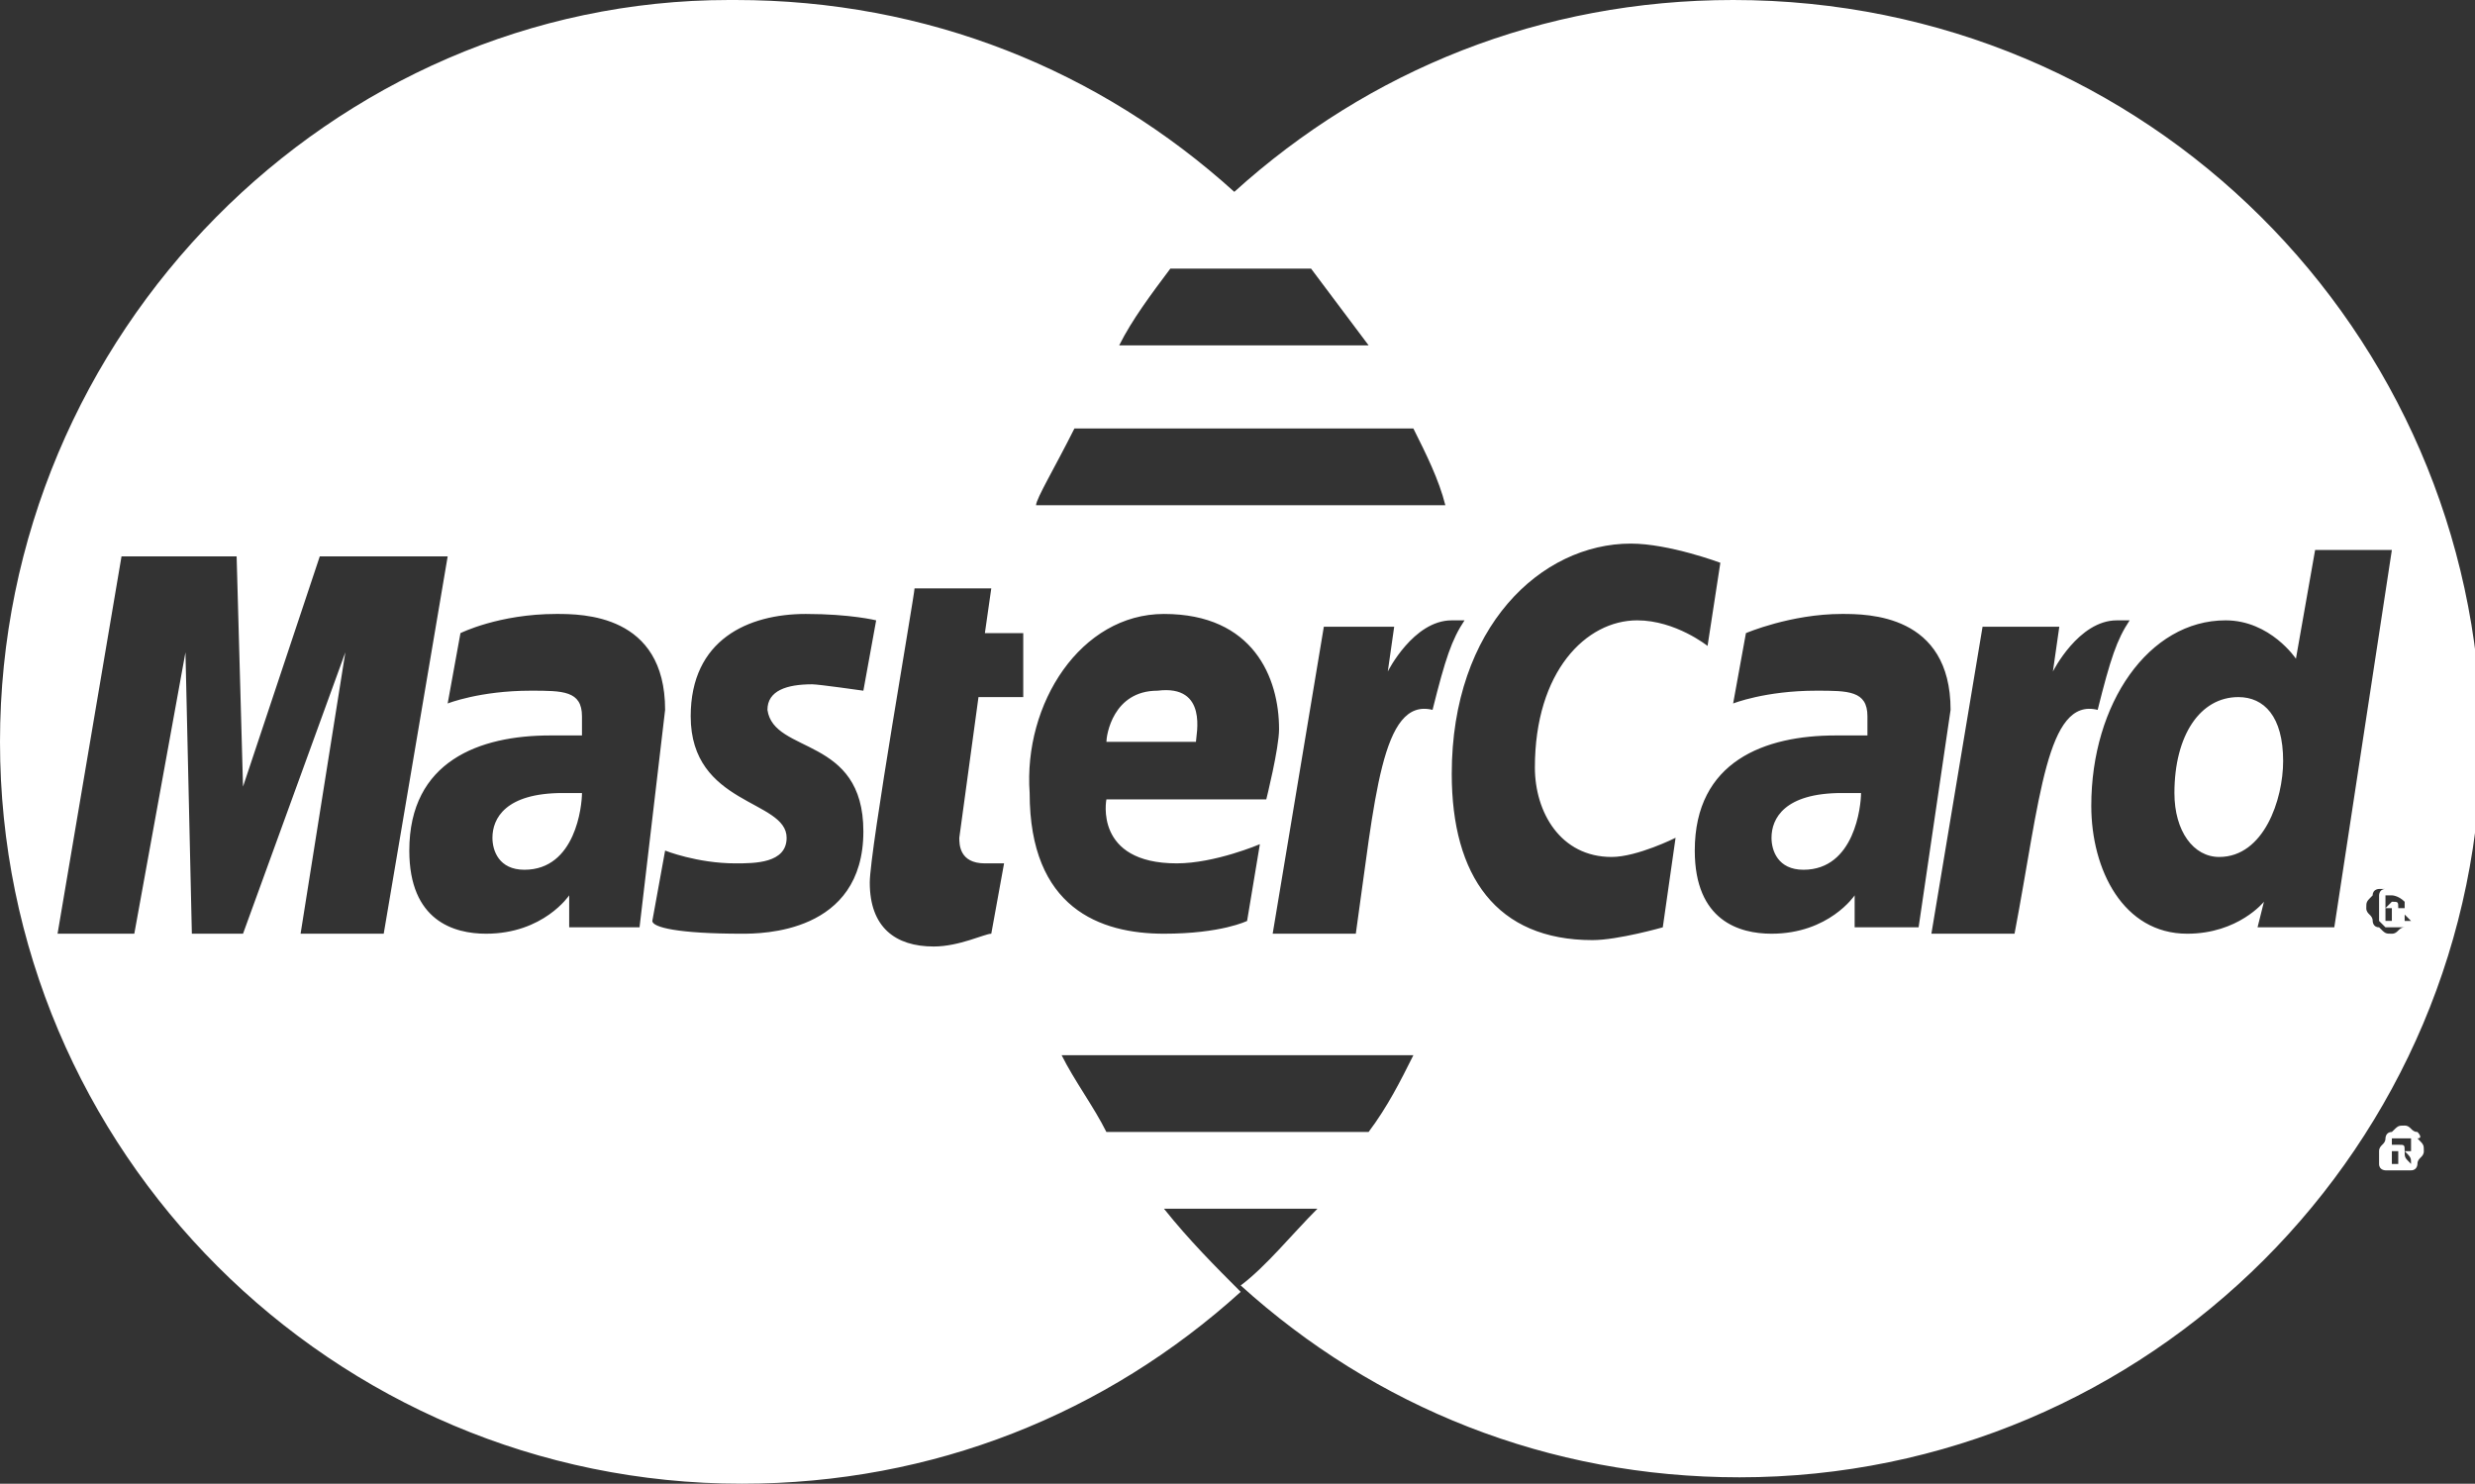 <?xml version="1.0" encoding="utf-8"?>
<!-- Generator: Adobe Illustrator 19.2.0, SVG Export Plug-In . SVG Version: 6.00 Build 0)  -->
<!DOCTYPE svg PUBLIC "-//W3C//DTD SVG 1.1//EN" "http://www.w3.org/Graphics/SVG/1.1/DTD/svg11.dtd">
<svg version="1.1" id="Layer_1" xmlns="http://www.w3.org/2000/svg" xmlns:xlink="http://www.w3.org/1999/xlink" x="0px" y="0px"
	 viewBox="0 0 38.7 23.2" enable-background="new 0 0 38.7 23.2" xml:space="preserve">
<rect x="0" y="0" width="38.7" height="23.2" fill="#333333" stroke="none"/>
<path fill="#FFFFFF" d="M37.8,17.7c-0.1,0-0.1-0.1-0.2-0.1c-0.1,0-0.1,0-0.2,0.1c-0.1,0-0.1,0.1-0.1,0.1c0,0.1-0.1,0.1-0.1,0.2
	c0,0.1,0,0.1,0,0.2c0,0.1,0.1,0.1,0.1,0.1c0.1,0,0.1,0,0.2,0c0.1,0,0.1,0,0.2,0c0.1,0,0.1-0.1,0.1-0.1c0-0.1,0.1-0.1,0.1-0.2
	c0-0.1,0-0.1-0.1-0.2C37.9,17.8,37.8,17.7,37.8,17.7L37.8,17.7z M37.7,18.2L37.7,18.2c-0.1-0.1-0.1-0.1-0.1-0.2c0,0,0,0-0.1,0h0v0.2
	h-0.1v-0.4h0.1c0,0,0.1,0,0.1,0c0,0,0,0,0.1,0c0,0,0,0,0,0.1c0,0,0,0.1,0,0.1c0,0,0,0-0.1,0c0,0,0,0,0,0
	C37.7,18.1,37.7,18.1,37.7,18.2L37.7,18.2L37.7,18.2L37.7,18.2z M37.6,18C37.6,18,37.6,18,37.6,18l-0.2,0v-0.1h0.1
	C37.6,17.9,37.6,17.9,37.6,18C37.6,17.9,37.6,17.9,37.6,18C37.7,17.9,37.7,17.9,37.6,18C37.7,18,37.7,18,37.6,18L37.6,18z
	 M37.3,13.9c-0.1,0-0.1,0.1-0.1,0.1c0,0.1,0,0.1,0,0.2c0,0.1,0,0.1,0,0.2c0,0,0.1,0.1,0.1,0.1c0,0,0.1,0,0.2,0c0.1,0,0.1,0,0.2,0
	c0.1,0,0.1-0.1,0.1-0.1c0-0.1,0-0.1,0-0.2c0-0.1,0-0.1,0-0.2c0-0.1-0.1-0.1-0.1-0.1c-0.1,0-0.1,0-0.2,0
	C37.4,13.9,37.3,13.9,37.3,13.9L37.3,13.9z M37.6,14.1C37.6,14.1,37.6,14.1,37.6,14.1c0,0.1,0,0.1,0,0.1c0,0-0.1,0-0.1,0
	c0,0,0,0,0,0c0,0,0,0,0.1,0.1l0.1,0.1h-0.1l0-0.1c0-0.1,0-0.1-0.1-0.1c0,0,0,0-0.1,0h0v0.2h-0.1V14h0.1C37.4,14,37.5,14,37.6,14.1
	C37.5,14,37.5,14,37.6,14.1L37.6,14.1z M37.4,14.1C37.4,14.1,37.5,14.1,37.4,14.1C37.5,14.1,37.5,14.1,37.4,14.1
	c0.1,0,0.1,0,0.1,0.1c0,0,0,0,0,0c0,0,0,0-0.1,0h-0.1L37.4,14.1L37.4,14.1z M28.8,12.4c0.2,0,0.2,0,0.3,0c0,0.2-0.1,1.2-0.9,1.2
	c-0.4,0-0.5-0.3-0.5-0.5C27.7,12.8,27.9,12.4,28.8,12.4L28.8,12.4z M8.8,12.4c0.2,0,0.2,0,0.3,0c0,0.2-0.1,1.2-0.9,1.2
	c-0.4,0-0.5-0.3-0.5-0.5C7.7,12.8,7.9,12.4,8.8,12.4L8.8,12.4z M27.1,0c-3,0-5.7,1.1-7.8,3c-2.1-1.9-4.8-3-7.8-3h-0.1
	C5.2,0,0,5.2,0,11.6C0,18,5.2,23.2,11.6,23.2c3,0,5.7-1.1,7.8-3c-0.4-0.4-0.8-0.8-1.2-1.3h2.4c-0.4,0.4-0.8,0.9-1.2,1.2h0
	c0,0,0,0,0,0c2.1,1.9,4.8,3,7.8,3c6.4,0,11.6-5.2,11.6-11.6v0C38.7,5.2,33.6,0,27.1,0L27.1,0z M18.3,4.2h2.2
	c0.3,0.4,0.6,0.8,0.9,1.2h-3.9C17.7,5,18,4.6,18.3,4.2L18.3,4.2z M16.8,6.7h5.3c0.2,0.4,0.4,0.8,0.5,1.2h-6.4
	C16.2,7.8,16.5,7.3,16.8,6.7L16.8,6.7z M4.7,14.6l0.7-4.4l-1.6,4.4H3l-0.1-4.4l-0.8,4.4H0.9l1-5.9h1.8l0.1,3.6L5,8.7h2l-1,5.9H4.7z
	 M8.9,14.5l0-0.5c0,0-0.4,0.6-1.3,0.6c-0.5,0-1.2-0.2-1.2-1.3c0-1.4,1.1-1.8,2.2-1.8c0.2,0,0.5,0,0.5,0s0-0.1,0-0.3
	c0-0.4-0.3-0.4-0.8-0.4c-0.8,0-1.3,0.2-1.3,0.2l0.2-1.1c0,0,0.6-0.3,1.5-0.3c0.4,0,1.7,0,1.7,1.5L10,14.5L8.9,14.5L8.9,14.5z
	 M13.5,13c0,1.6-1.6,1.6-1.9,1.6c-1,0-1.4-0.1-1.4-0.2l0.2-1.1c0,0,0.5,0.2,1.1,0.2c0.3,0,0.8,0,0.8-0.4c0-0.6-1.5-0.5-1.5-1.9
	c0-1.2,0.9-1.6,1.8-1.6c0.7,0,1.1,0.1,1.1,0.1l-0.2,1.1c0,0-0.7-0.1-0.8-0.1c-0.4,0-0.7,0.1-0.7,0.4C12.1,11.8,13.5,11.5,13.5,13
	L13.5,13z M15.4,13.5c0.1,0,0.2,0,0.3,0l-0.2,1.1c-0.1,0-0.5,0.2-0.9,0.2c-0.6,0-1-0.3-1-1c0-0.5,0.7-4.5,0.7-4.6h1.2l-0.1,0.7h0.6
	L16,10.9h-0.7L15,13.1C15,13.2,15,13.5,15.4,13.5L15.4,13.5z M18.2,9.6c1.4,0,1.8,1,1.8,1.8c0,0.3-0.2,1.1-0.2,1.1h-2.5
	c0,0-0.2,1,1.1,1c0.6,0,1.3-0.3,1.3-0.3l-0.2,1.2c0,0-0.4,0.2-1.3,0.2c-1,0-2.1-0.4-2.1-2.2C16,11,16.9,9.6,18.2,9.6L18.2,9.6z
	 M21.4,17.7h-4.1c-0.2-0.4-0.5-0.8-0.7-1.2h5.5C21.9,16.9,21.7,17.3,21.4,17.7L21.4,17.7z M21.2,14.6h-1.3l0.8-4.8h1.1l-0.1,0.7
	c0,0,0.4-0.8,1-0.8c0.2,0,0.2,0,0.2,0c-0.2,0.3-0.3,0.6-0.5,1.4C21.6,10.9,21.5,12.5,21.2,14.6L21.2,14.6z M26,14.5
	c0,0-0.7,0.2-1.1,0.2c-1.5,0-2.2-1-2.2-2.6c0-2.3,1.4-3.6,2.8-3.6c0.6,0,1.4,0.3,1.4,0.3l-0.2,1.3c0,0-0.5-0.4-1.1-0.4
	c-0.8,0-1.6,0.8-1.6,2.3c0,0.7,0.4,1.4,1.2,1.4c0.4,0,1-0.3,1-0.3L26,14.5z M29,14.5l0-0.5c0,0-0.4,0.6-1.3,0.6
	c-0.5,0-1.2-0.2-1.2-1.3c0-1.4,1.1-1.8,2.2-1.8c0.2,0,0.5,0,0.5,0s0-0.1,0-0.3c0-0.4-0.3-0.4-0.8-0.4c-0.8,0-1.3,0.2-1.3,0.2
	l0.2-1.1c0,0,0.7-0.3,1.5-0.3c0.4,0,1.7,0,1.7,1.5L30,14.5C30,14.5,29,14.5,29,14.5L29,14.5z M31.5,14.6h-1.3L31,9.8h1.2l-0.1,0.7
	c0,0,0.4-0.8,1-0.8c0.2,0,0.2,0,0.2,0c-0.2,0.3-0.3,0.6-0.5,1.4C32,10.9,31.9,12.5,31.5,14.6L31.5,14.6z M37.7,14
	c0,0.1,0.1,0.1,0.1,0.2c0,0.1,0,0.1-0.1,0.2c0,0.1-0.1,0.1-0.1,0.1c-0.1,0-0.1,0.1-0.2,0.1c-0.1,0-0.1,0-0.2-0.1
	c-0.1,0-0.1-0.1-0.1-0.1c0-0.1-0.1-0.1-0.1-0.2c0-0.1,0-0.1,0.1-0.2c0-0.1,0.1-0.1,0.1-0.1c0.1,0,0.1,0,0.2,0c0.1,0,0.1,0,0.2,0
	C37.7,13.9,37.7,13.9,37.7,14L37.7,14z M35.9,10.3l0.3-1.7l1.2,0l-0.9,5.9h-1.2l0.1-0.4c0,0-0.4,0.5-1.2,0.5c-1,0-1.5-1-1.5-2
	c0-1.6,0.9-2.9,2.1-2.9C35.5,9.7,35.9,10.3,35.9,10.3L35.9,10.3z M18.7,11.6h-1.4c0-0.1,0.1-0.8,0.8-0.8
	C18.9,10.7,18.7,11.5,18.7,11.6L18.7,11.6z M35,10.9c0.4,0,0.7,0.3,0.7,1c0,0.6-0.3,1.5-1,1.5c-0.4,0-0.7-0.4-0.7-1
	C34,11.5,34.4,10.9,35,10.9L35,10.9z M35,10.9"/>
</svg>
